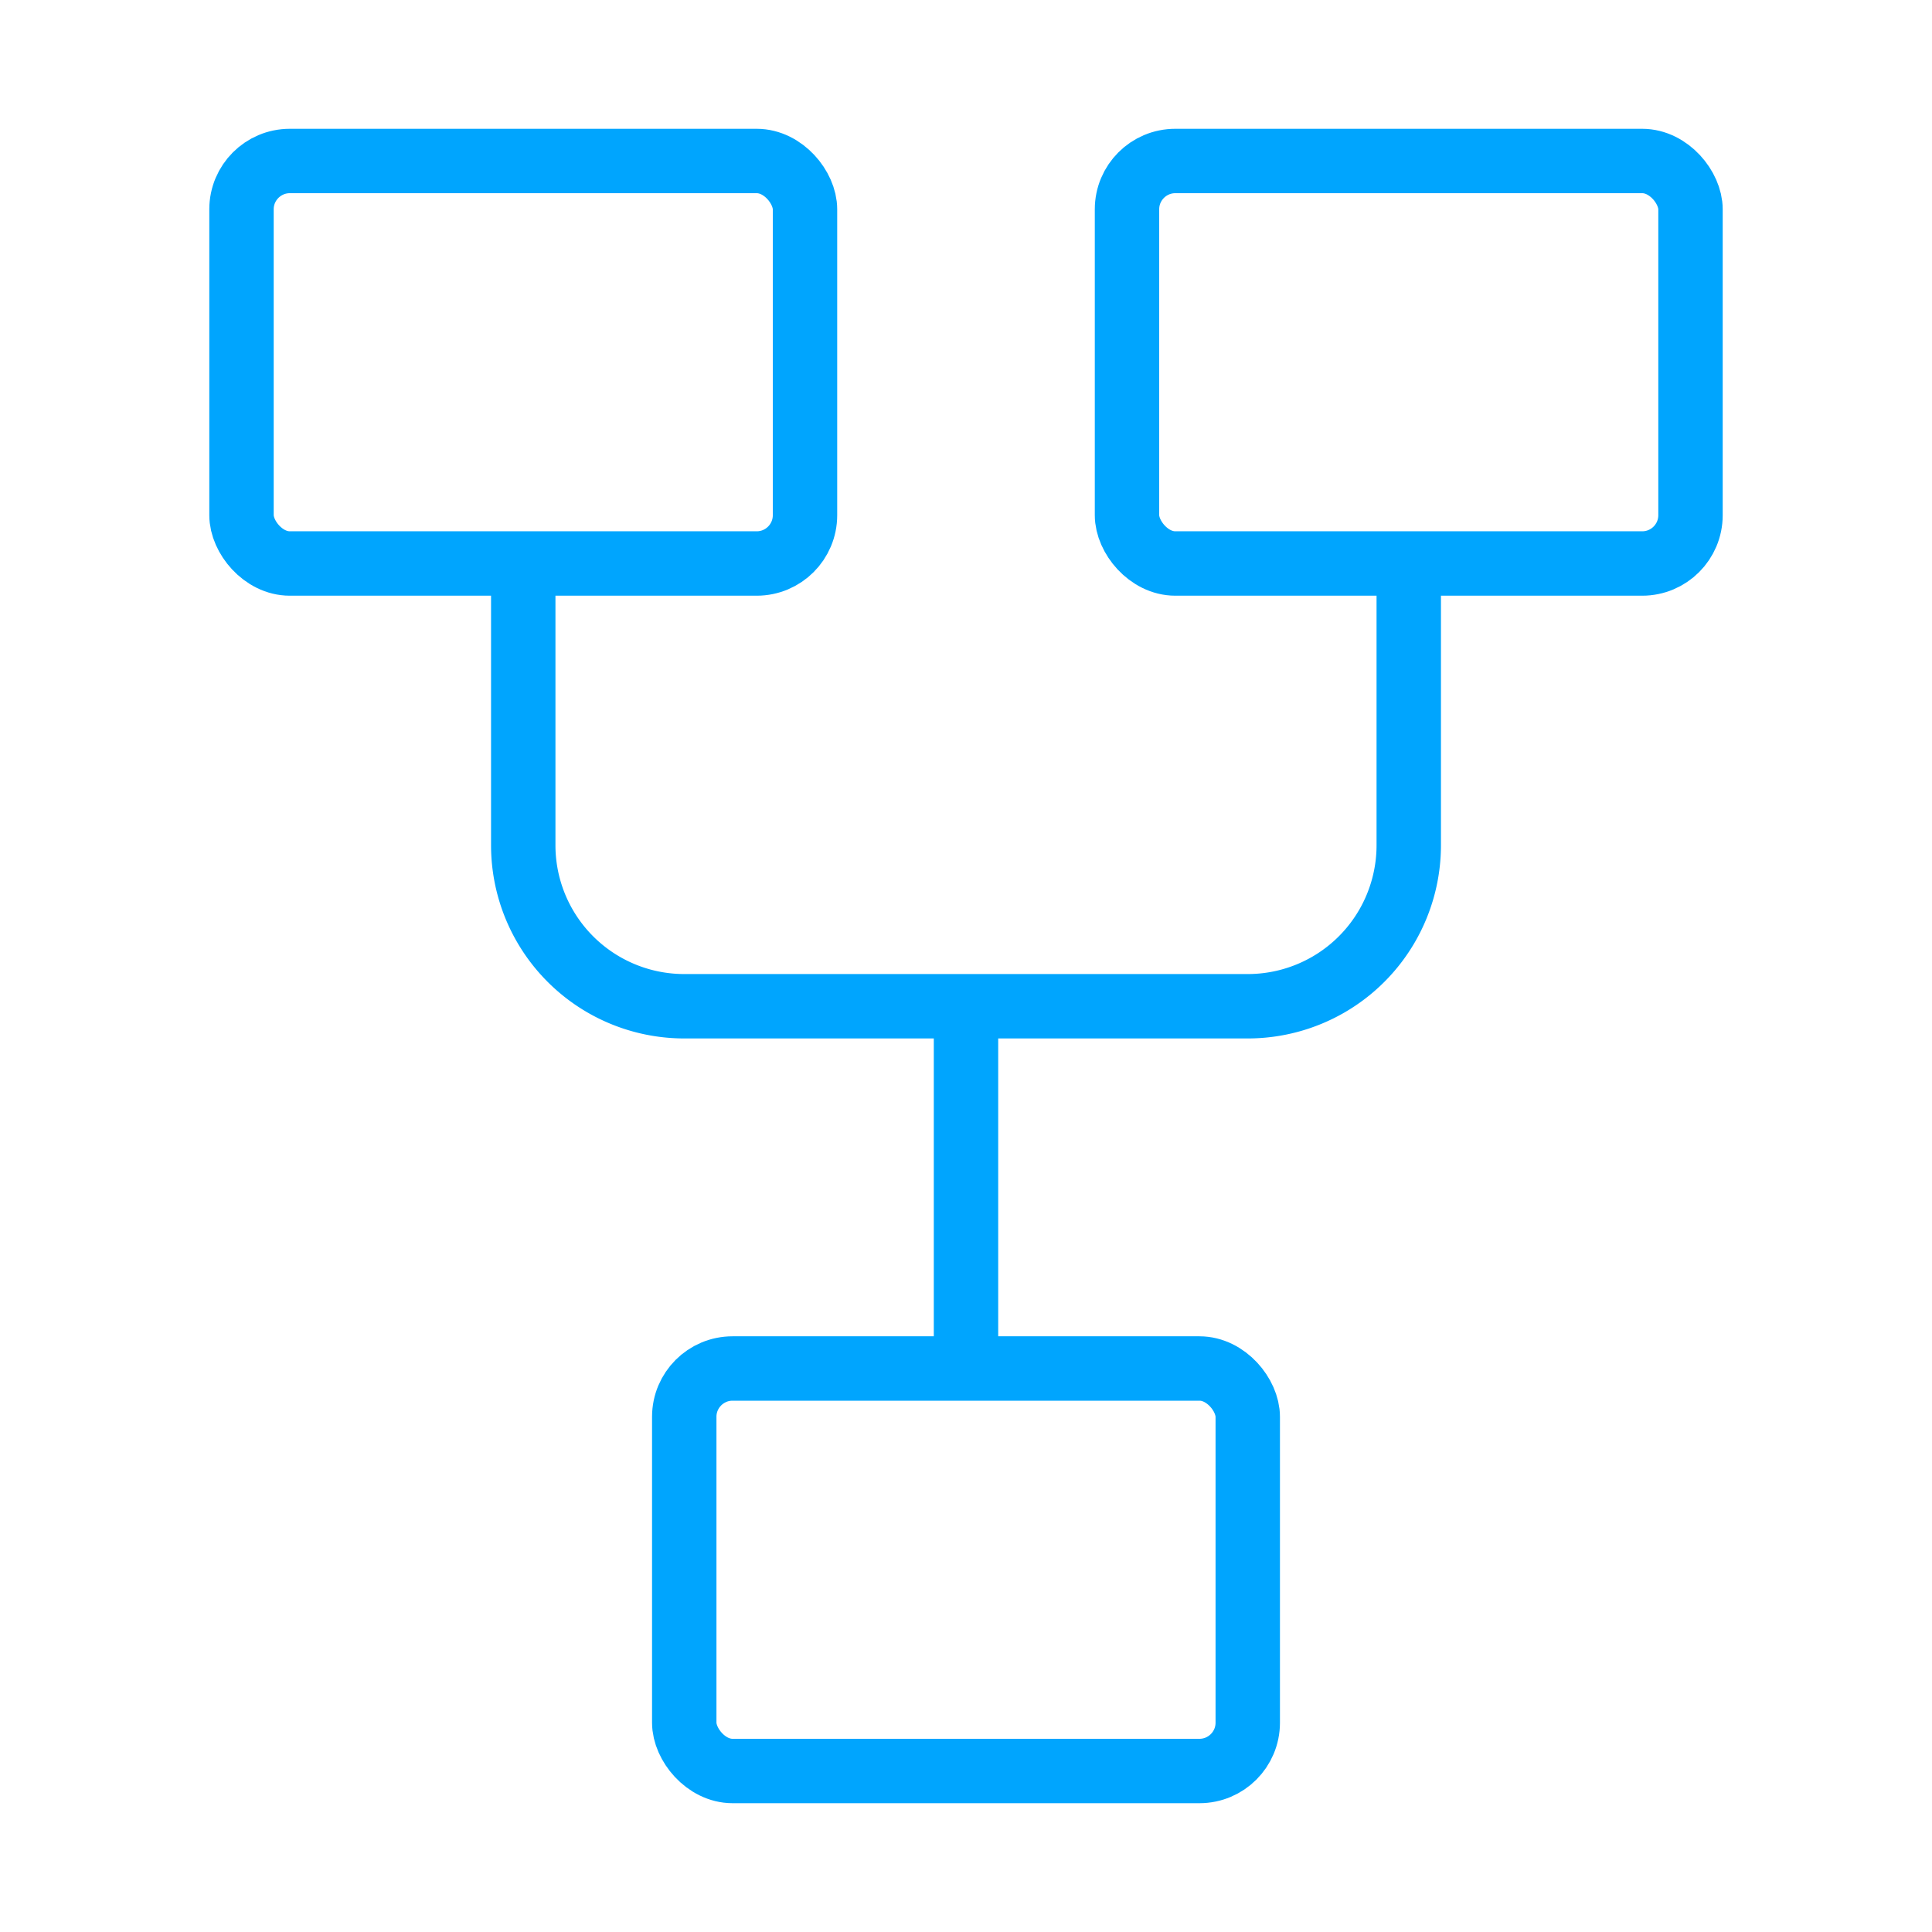 <?xml version="1.0" encoding="UTF-8"?><svg xmlns="http://www.w3.org/2000/svg" width="64px" height="64px" fill="none" stroke-width="0.8" viewBox="0 0 24 24" color="#00a5fe"><rect width="7" height="5" x="3" y="2" stroke="#00a5fe" stroke-width="0.8" rx="0.6"></rect><rect width="7" height="5" x="8.5" y="17" stroke="#00a5fe" stroke-width="0.8" rx="0.6"></rect><rect width="7" height="5" x="14" y="2" stroke="#00a5fe" stroke-width="0.8" rx="0.6"></rect><path stroke="#00a5fe" stroke-width="0.8" d="M6.5 7v3.5a2 2 0 0 0 2 2h7a2 2 0 0 0 2-2V7M12 12.5V17"></path></svg>